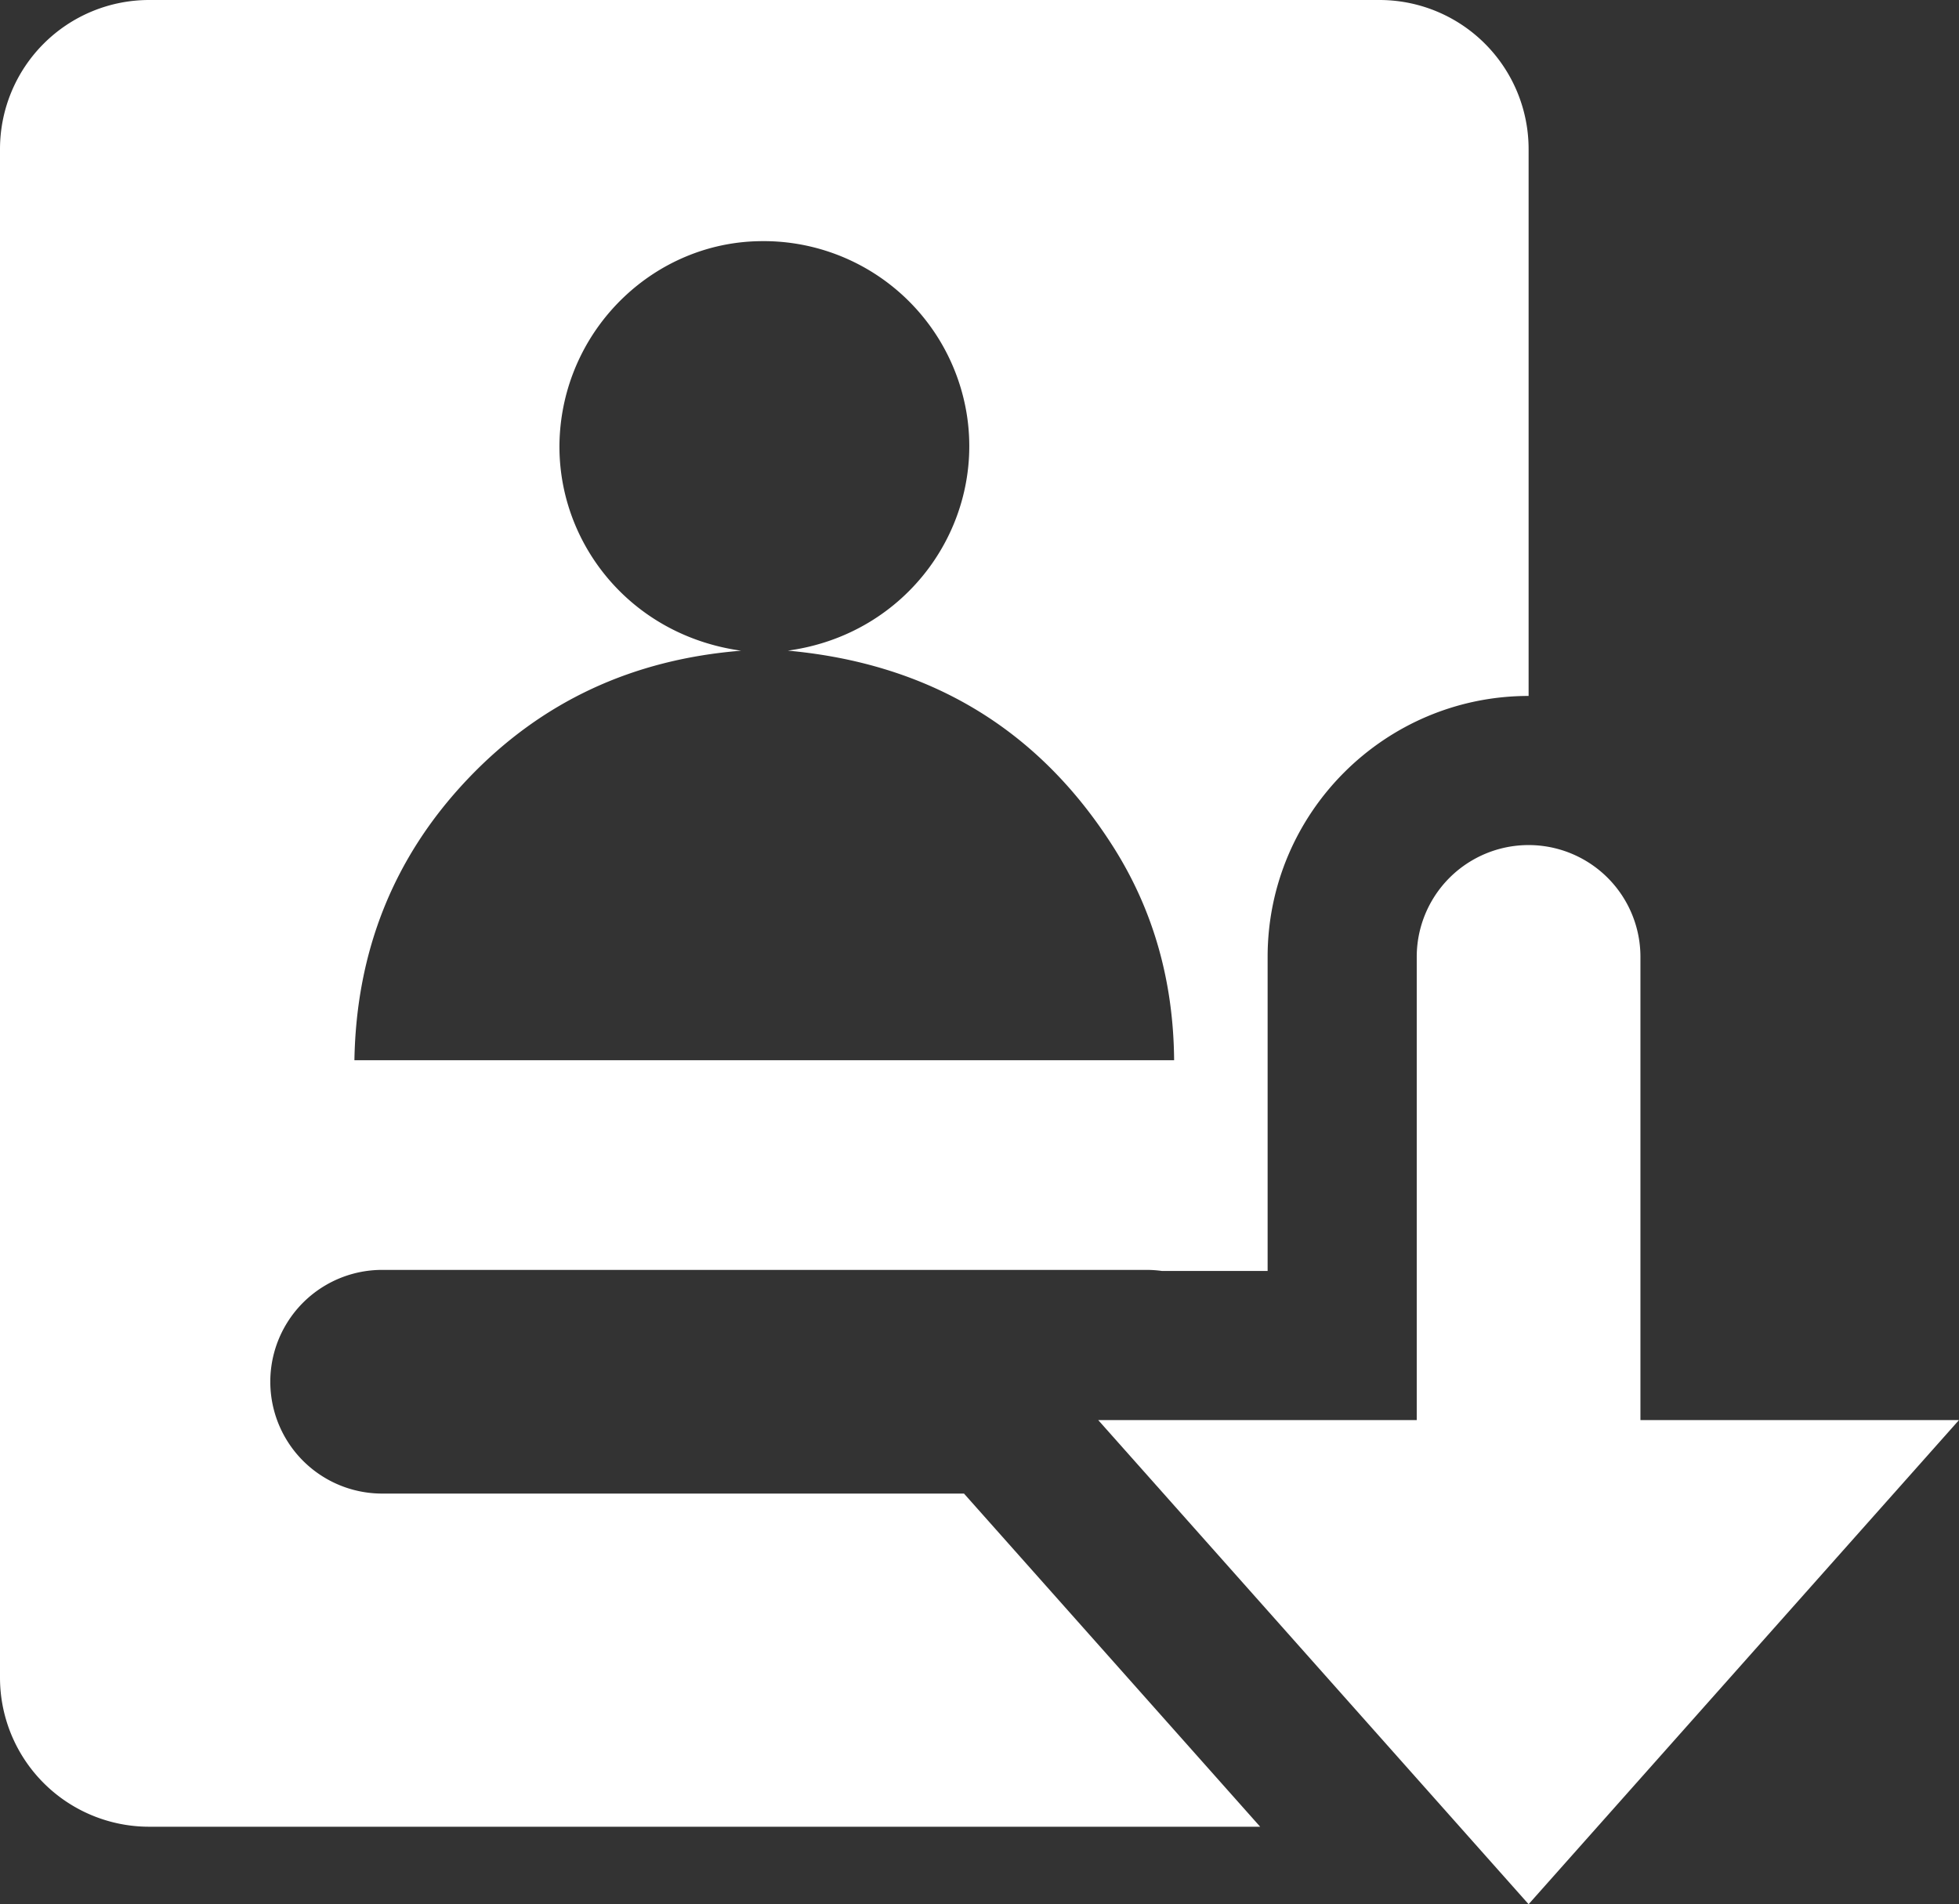 <svg xmlns="http://www.w3.org/2000/svg" viewBox="0 0 1050.88 1021.57"><rect x="0" y="0" width="1050.88" height="1021.57" fill="#333333" stroke="none"/><defs><style>.cls-1{fill:#fff;}</style></defs><g id="Layer_1" data-name="Layer 1"><path class="cls-1" d="M970.88,0h-660a80,80,0,0,0-80,80V900a80,80,0,0,0,80,80h596L748,801.27H435.88a60,60,0,0,1,0-120h410a59.67,59.67,0,0,1,8.28.57h56.72V513.36c0-77.2,62.79-140,140-140V80A80,80,0,0,0,970.88,0ZM421,568.78c1-58.06,20.68-108.54,60.63-150.69s89.18-64.38,146.82-69C566,340.32,526.84,286.59,531.34,231c4.59-56.65,51.27-100.55,106.58-101.61A110.39,110.39,0,0,1,749.59,222.9c9.07,59.3-31.93,117.4-96.08,126.15,75.17,6.89,133.91,41.31,174.48,105.14,22.06,34.72,32.4,73.14,32.73,114.59Z" transform="translate(-230.88)"/></g><g id="Layer_3" data-name="Layer 3"><path class="cls-1" d="M1281.75,761.84l-230.87,259.73L820,761.84H990.87V513.36a60,60,0,0,1,120,0V761.84Z" transform="translate(-230.88)"/></g></svg>